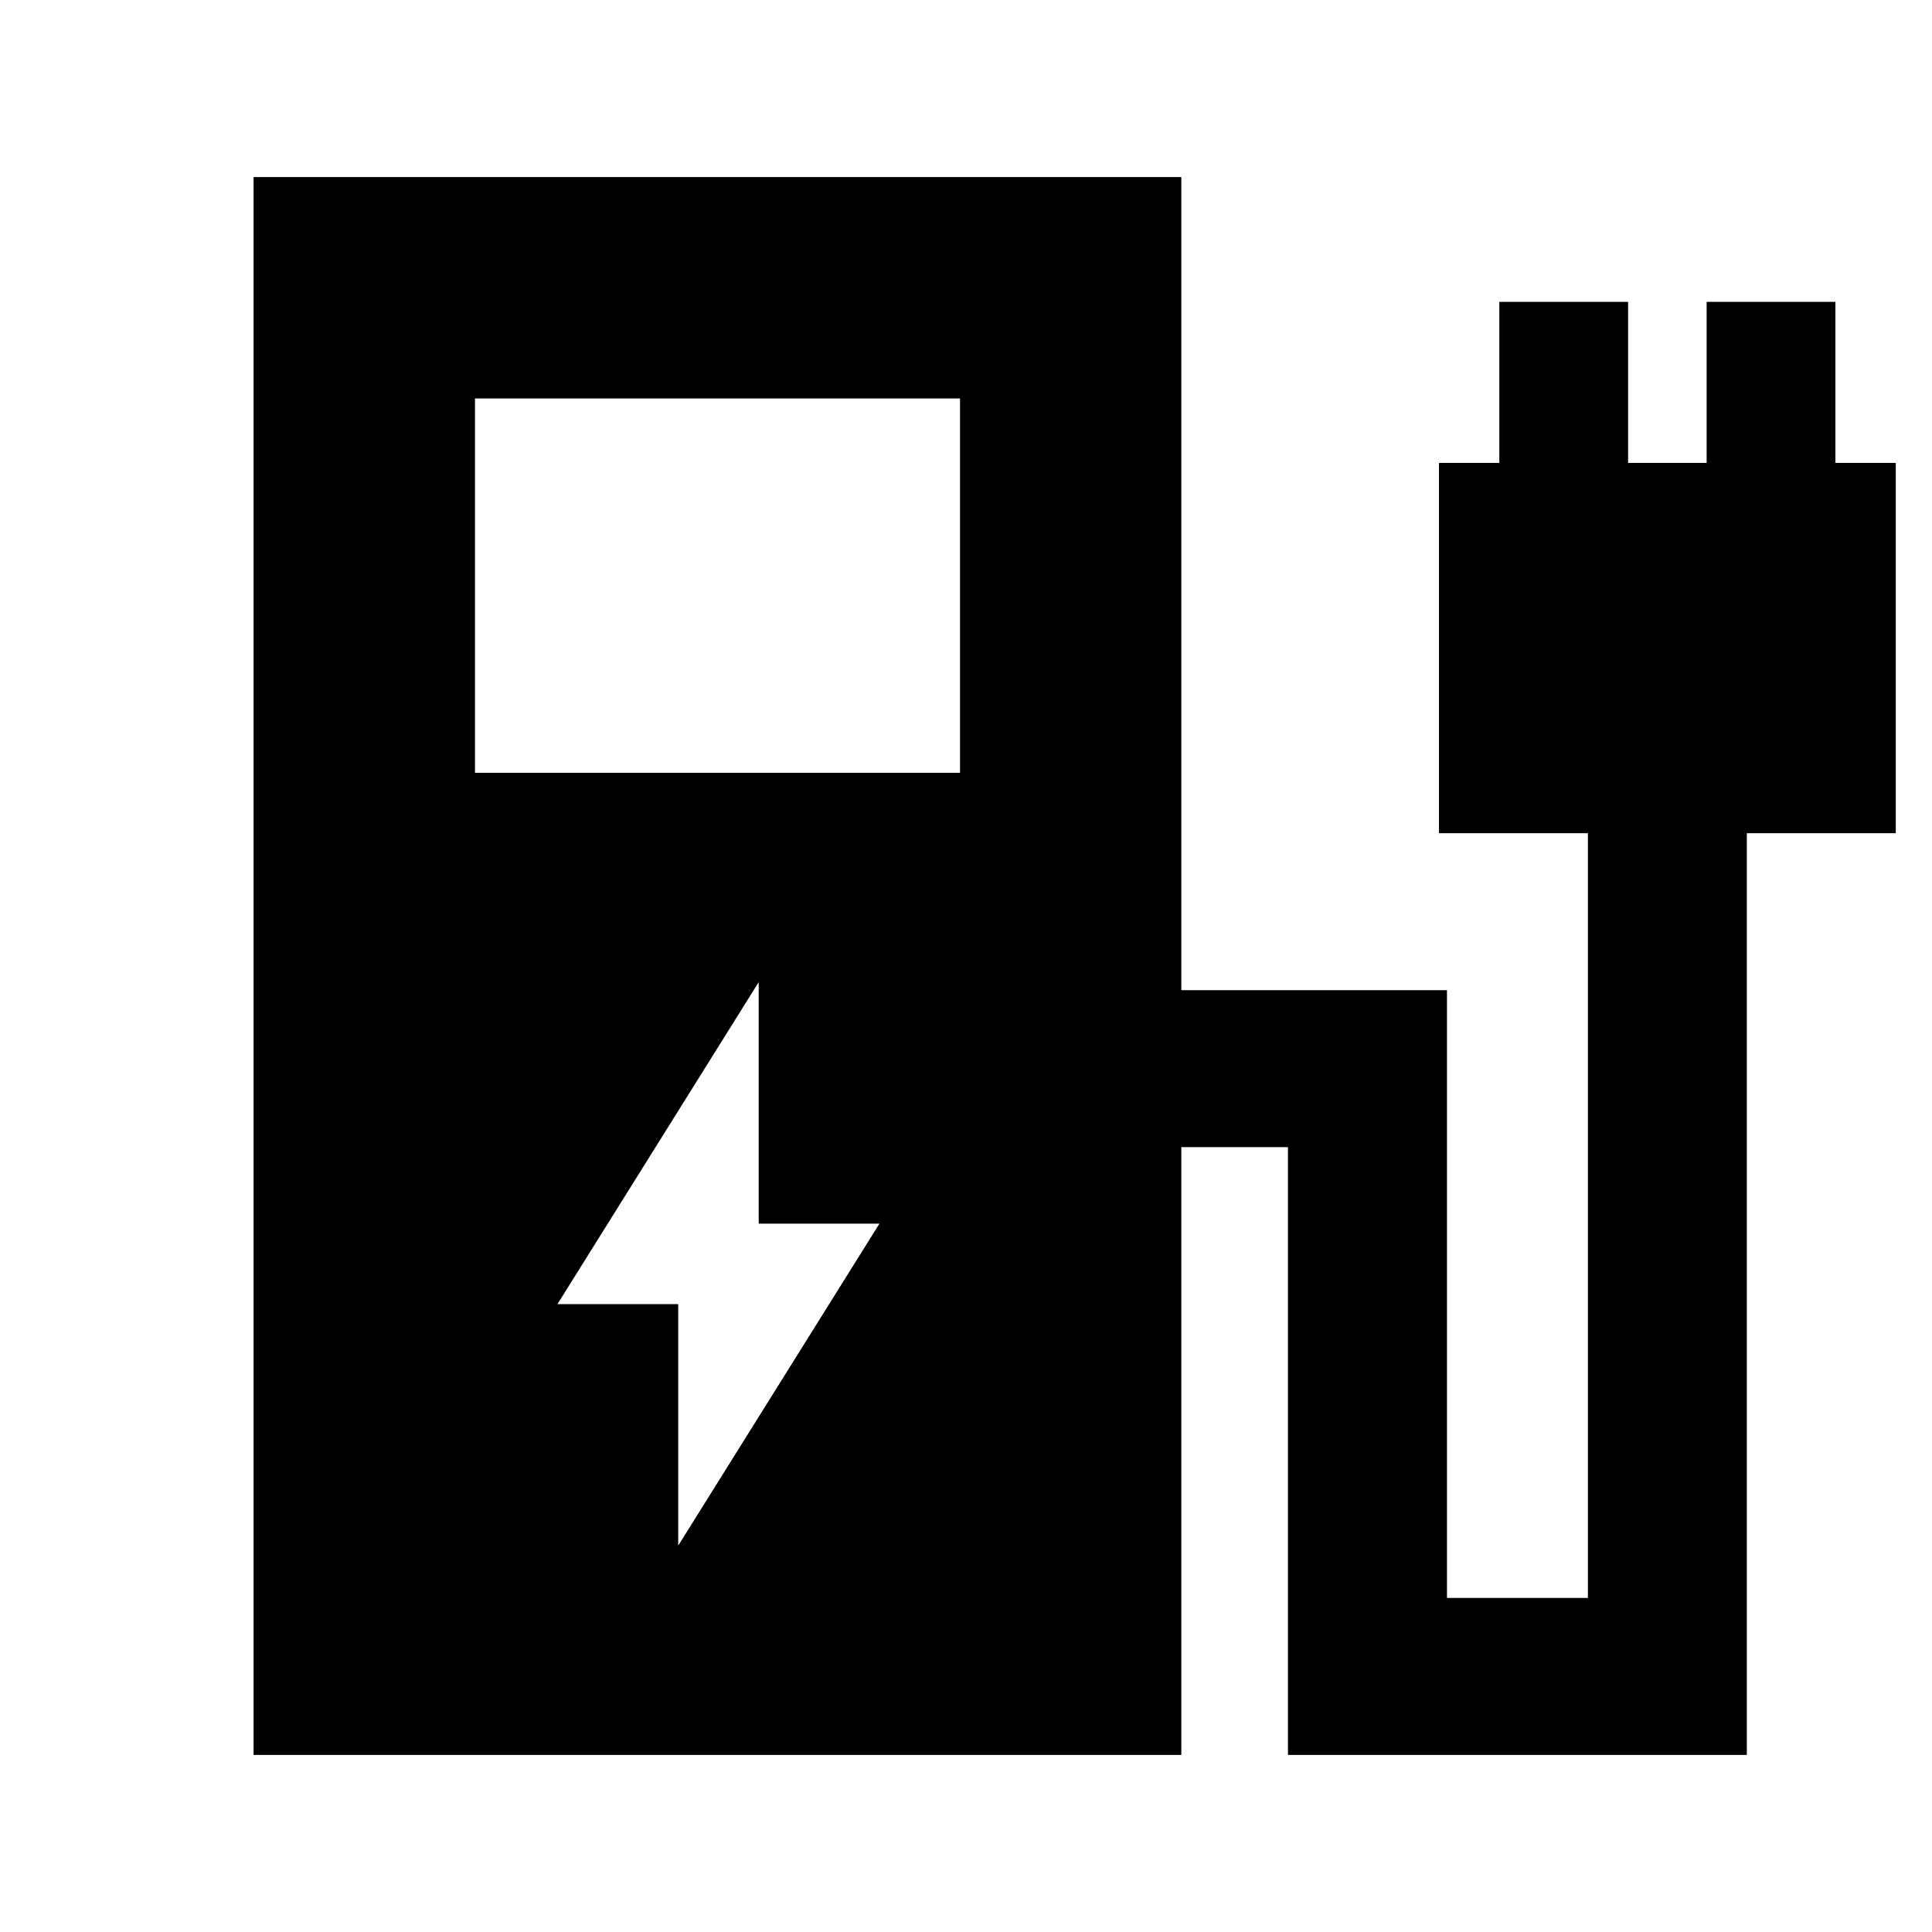 <svg xmlns="http://www.w3.org/2000/svg" height="20" width="20"><path d="m7.021 16 2.083-3.333h-1.25v-2.5L5.771 13.5h1.25ZM4.917 8h5.021V4.125H4.917ZM2.625 18.167V1.833h9.604v8.417h2.75v6.292h1.459V8.625h-1.542V4.792h.625V3.125h1.333v1.667h.813V3.125H19v1.667h.625v3.833h-1.542v9.542h-4.75v-6.292h-1.104v6.292Z"/></svg>
